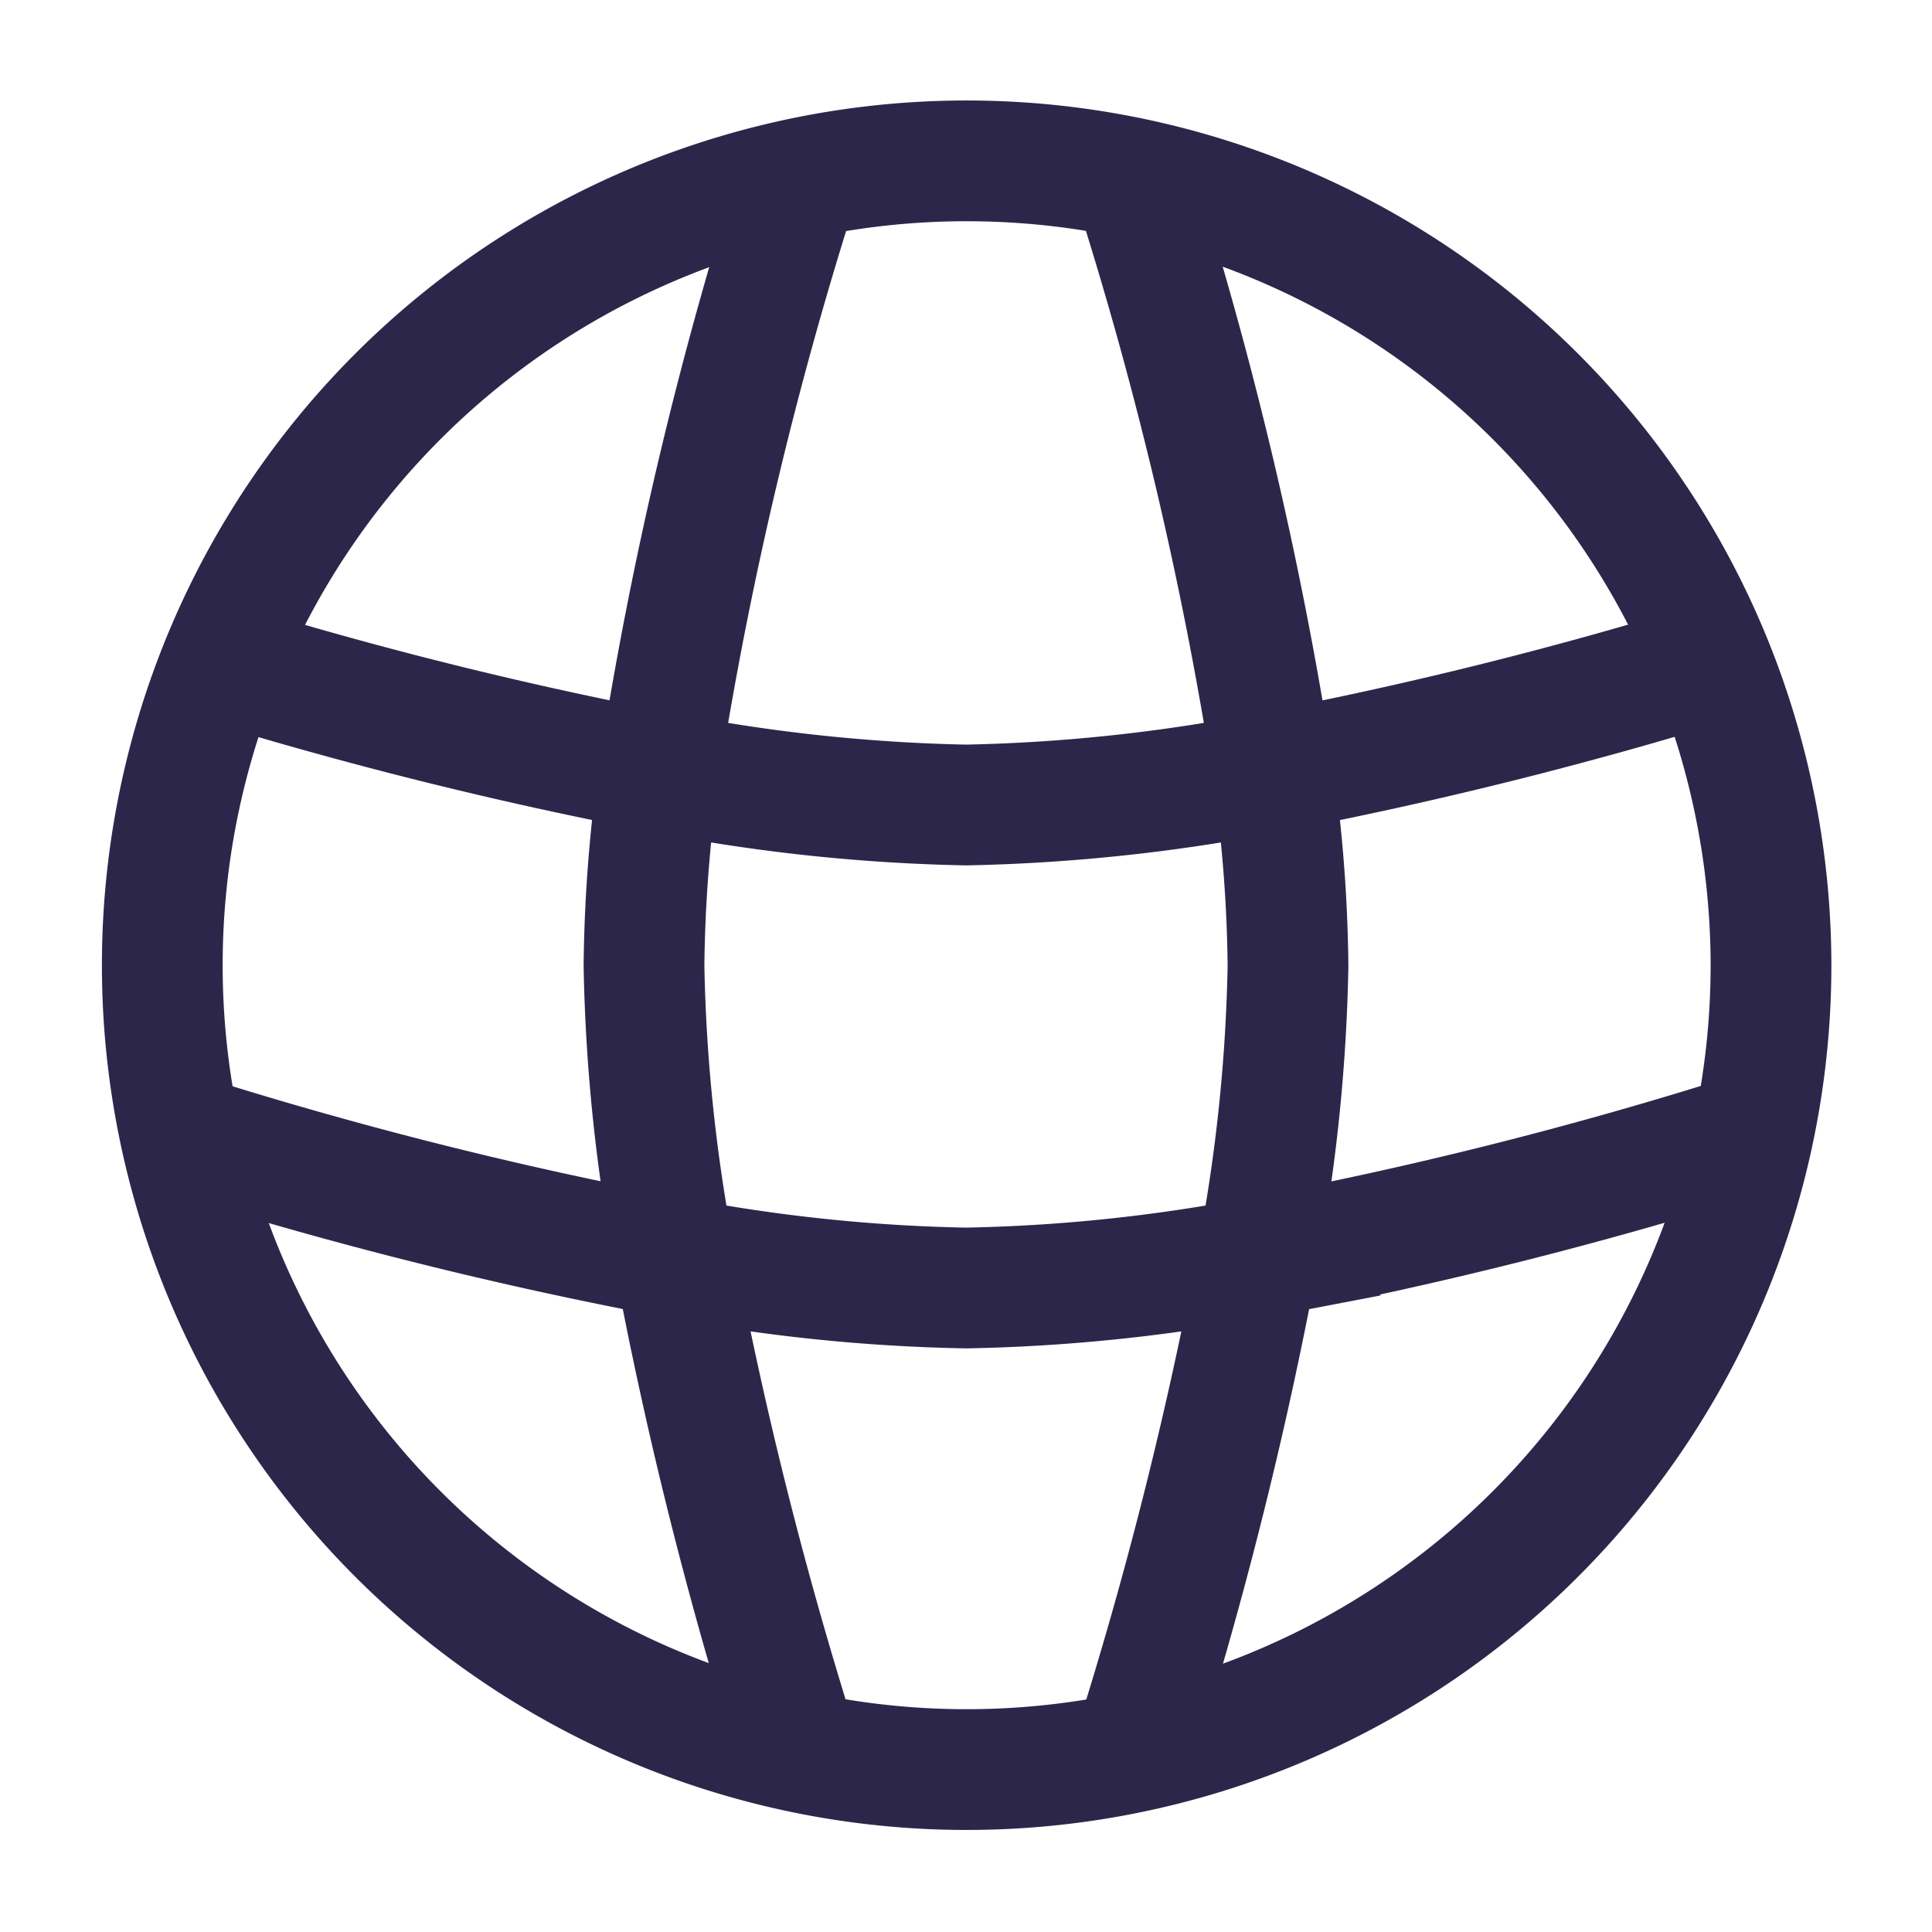 <svg id="Project_Preview" xmlns="http://www.w3.org/2000/svg" width="24" height="24" viewBox="0 0 24 24">
  <g id="Website">
    <path id="Vector" d="M20,10a9.992,9.992,0,1,1-.737-3.776A10.042,10.042,0,0,1,20,10Z" transform="translate(2 2)" fill="none" stroke="#2d264b" stroke-width="1.5"/>
    <path id="Vector-2" data-name="Vector" d="M19.263,6.224l-.04.021a51.947,51.947,0,0,1-5.409,1.343m5.972,4.482a52.294,52.294,0,0,1-6.164,1.553m0,0a52.293,52.293,0,0,1-1.553,6.164m-4.139,0a52.294,52.294,0,0,1-1.553-6.164M6.186,7.587A51.95,51.95,0,0,1,.776,6.244L.739,6.221m5.639,7.4A52.293,52.293,0,0,1,.214,12.069M6.186,7.587A48.914,48.914,0,0,1,7.931.214m4.139,0a48.913,48.913,0,0,1,1.744,7.373m0,0A18.1,18.1,0,0,1,14,10a21.323,21.323,0,0,1-.378,3.622m.192-6.035A21.841,21.841,0,0,1,10,8a21.841,21.841,0,0,1-3.814-.413m7.436,6.035A21.323,21.323,0,0,1,10,14a21.322,21.322,0,0,1-3.622-.378m0,0A21.323,21.323,0,0,1,6,10a18.1,18.1,0,0,1,.186-2.413" transform="translate(2 2)" fill="none" stroke="#2d264b" stroke-width="1.5"/>
  </g>
</svg>
